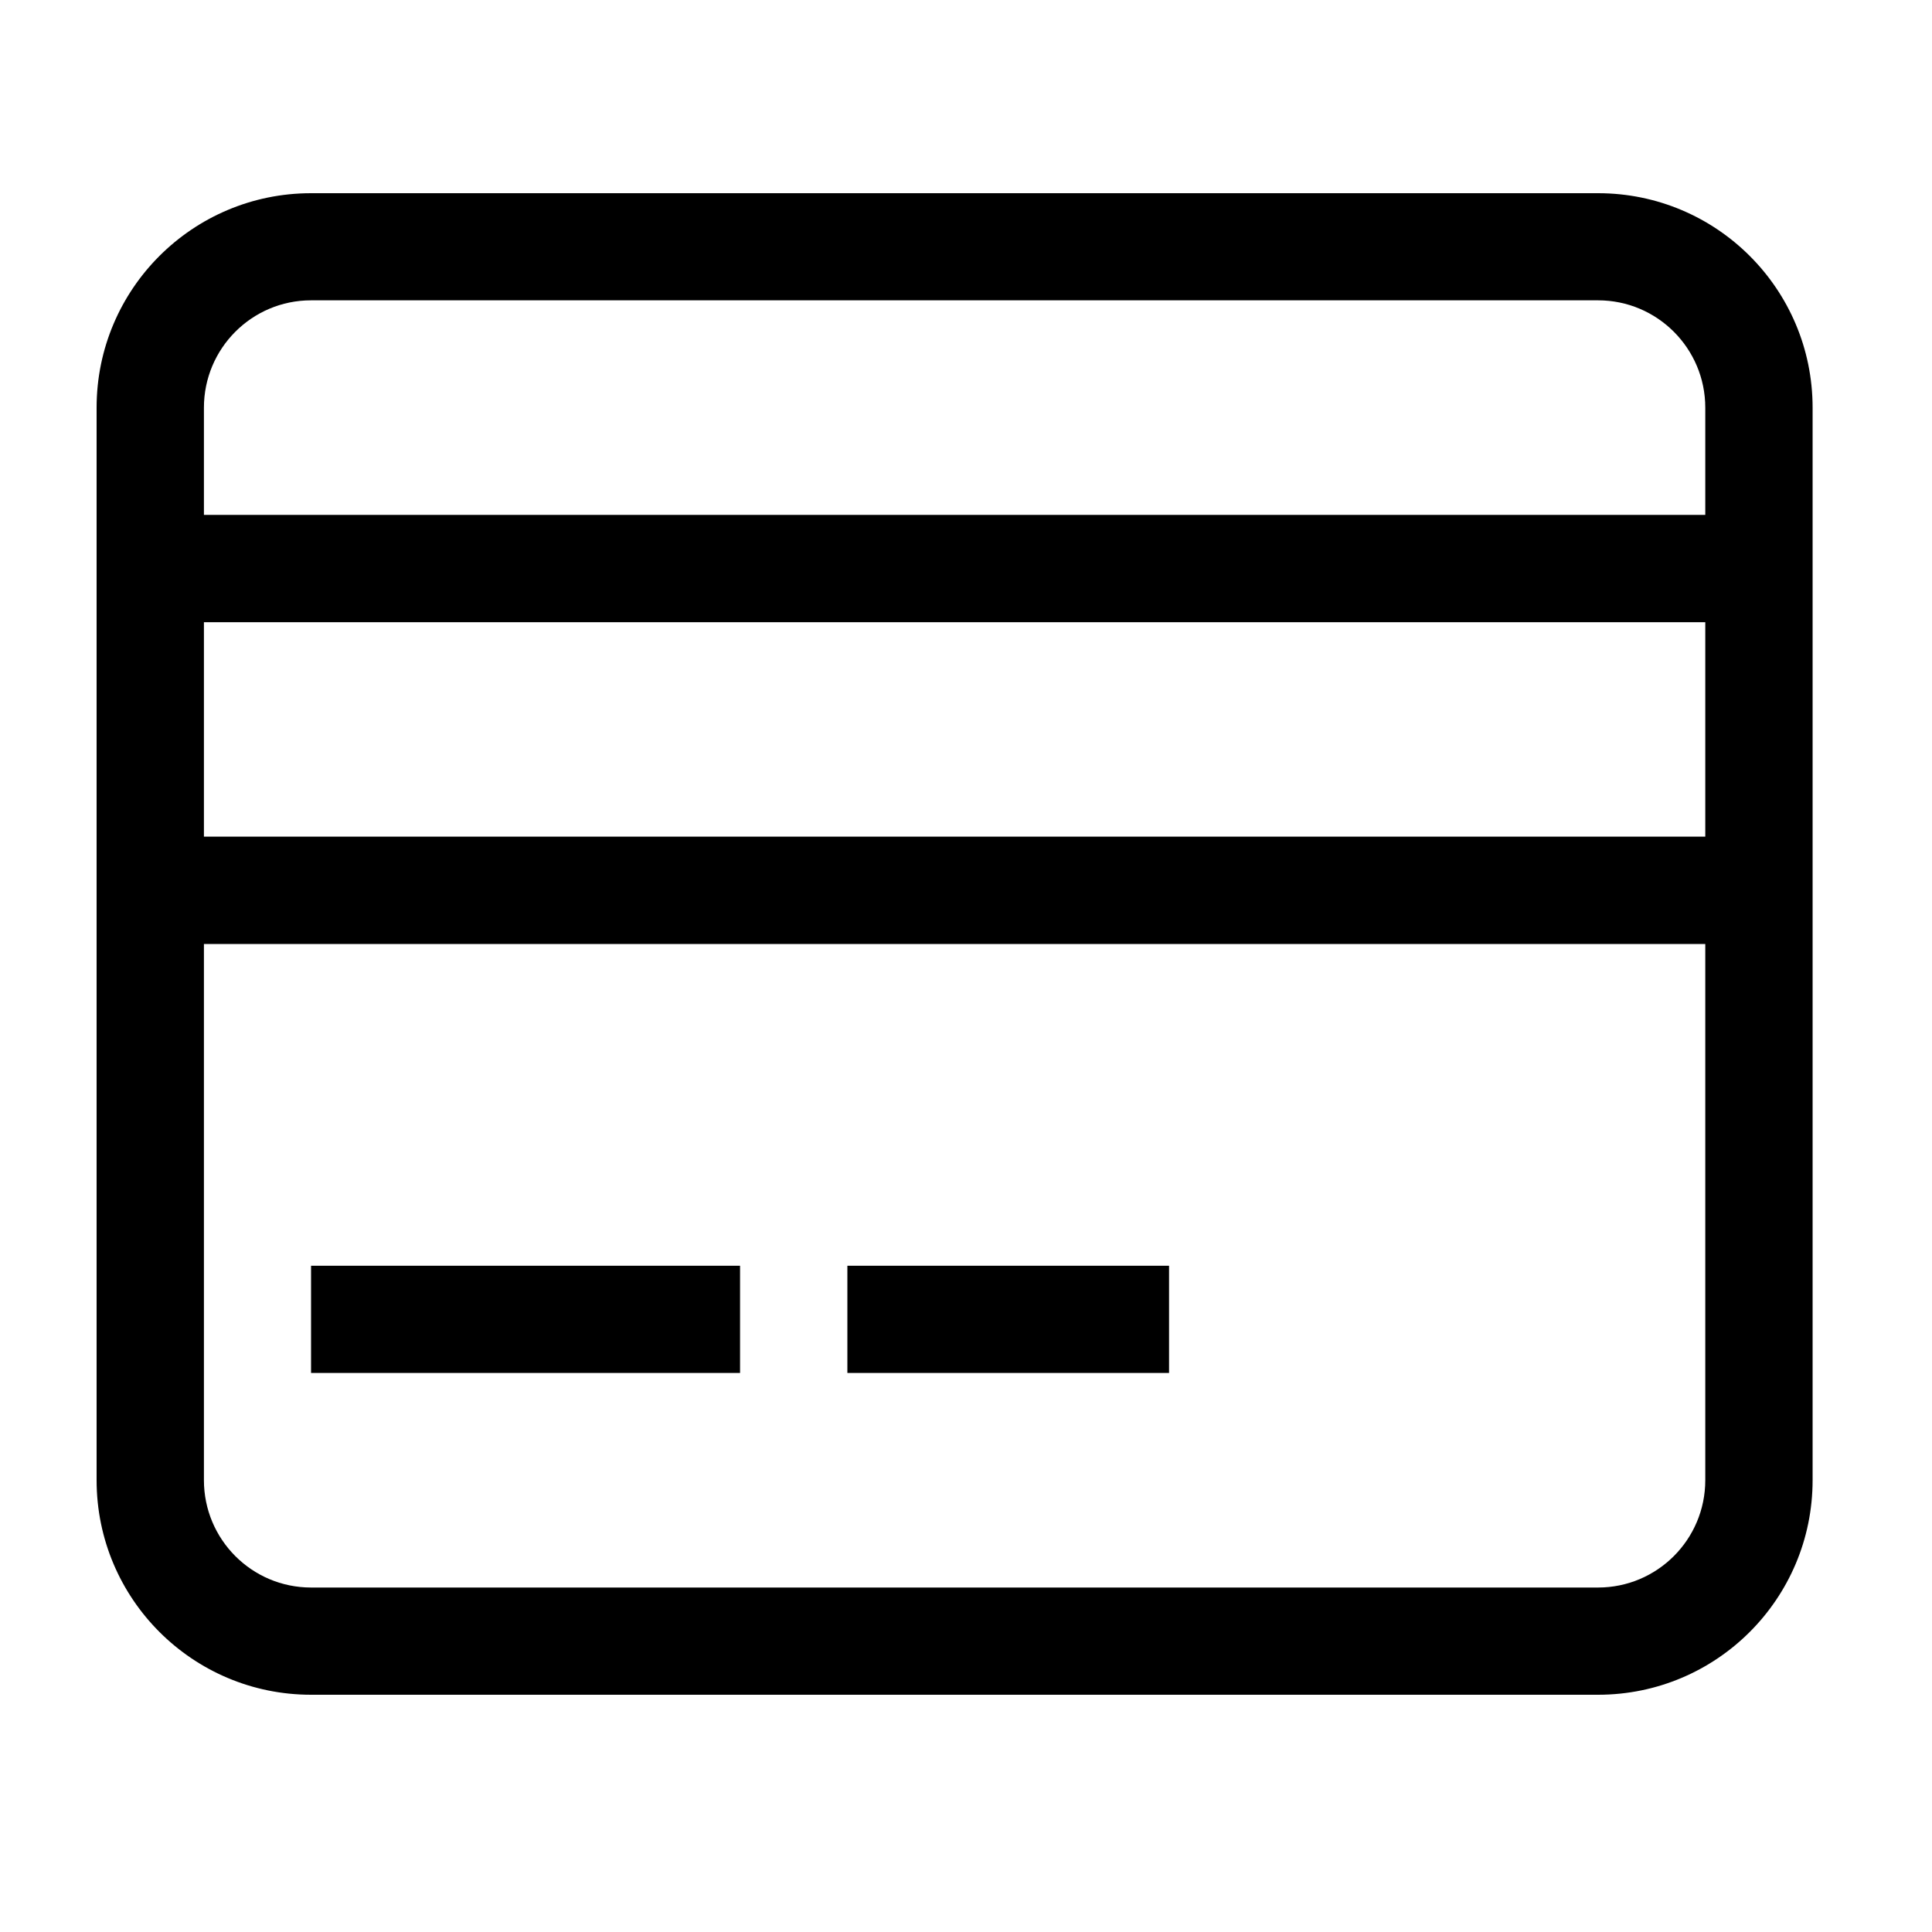 <?xml version="1.0" encoding="UTF-8"?>
<svg width="20px" height="20px" viewBox="0 0 20 20" version="1.1" xmlns="http://www.w3.org/2000/svg" xmlns:xlink="http://www.w3.org/1999/xlink">
    <!-- Generator: Sketch 52.5 (67469) - http://www.bohemiancoding.com/sketch -->
    <title>icon/credit-card</title>
    <desc>Created with Sketch.</desc>
    <g id="icon/credit-card" stroke="none" stroke-width="1" fill="none" fill-rule="evenodd">
        <path d="M16.543,17.544 L3.22,17.544 C1.994,17.544 1,16.55 1,15.323 L1,9.772 L1,5.33 L1,4.22 C1,2.993 1.994,2 3.22,2 L16.543,2 C17.77,2 18.764,2.993 18.764,4.22 L18.764,5.33 L18.764,9.772 L18.764,15.323 C18.764,16.55 17.77,17.544 16.543,17.544 L16.543,17.544 Z M17.653,4.22 C17.653,3.607 17.156,3.109 16.543,3.109 L3.22,3.109 C2.607,3.109 2.111,3.607 2.111,4.22 L2.111,5.33 L17.653,5.33 L17.653,4.22 L17.653,4.22 Z M17.653,6.441 L2.111,6.441 L2.111,8.661 L17.653,8.661 L17.653,6.441 L17.653,6.441 Z M17.653,9.772 L2.111,9.772 L2.111,15.323 C2.111,15.936 2.607,16.434 3.22,16.434 L16.543,16.434 C17.156,16.434 17.653,15.936 17.653,15.323 L17.653,9.772 L17.653,9.772 Z M8.772,13.103 L12.102,13.103 L12.102,14.213 L8.772,14.213 L8.772,13.103 L8.772,13.103 Z M3.22,13.103 L7.661,13.103 L7.661,14.213 L3.22,14.213 L3.22,13.103 L3.22,13.103 Z" id="Shape" fill="#000000"></path>
    </g>
</svg>